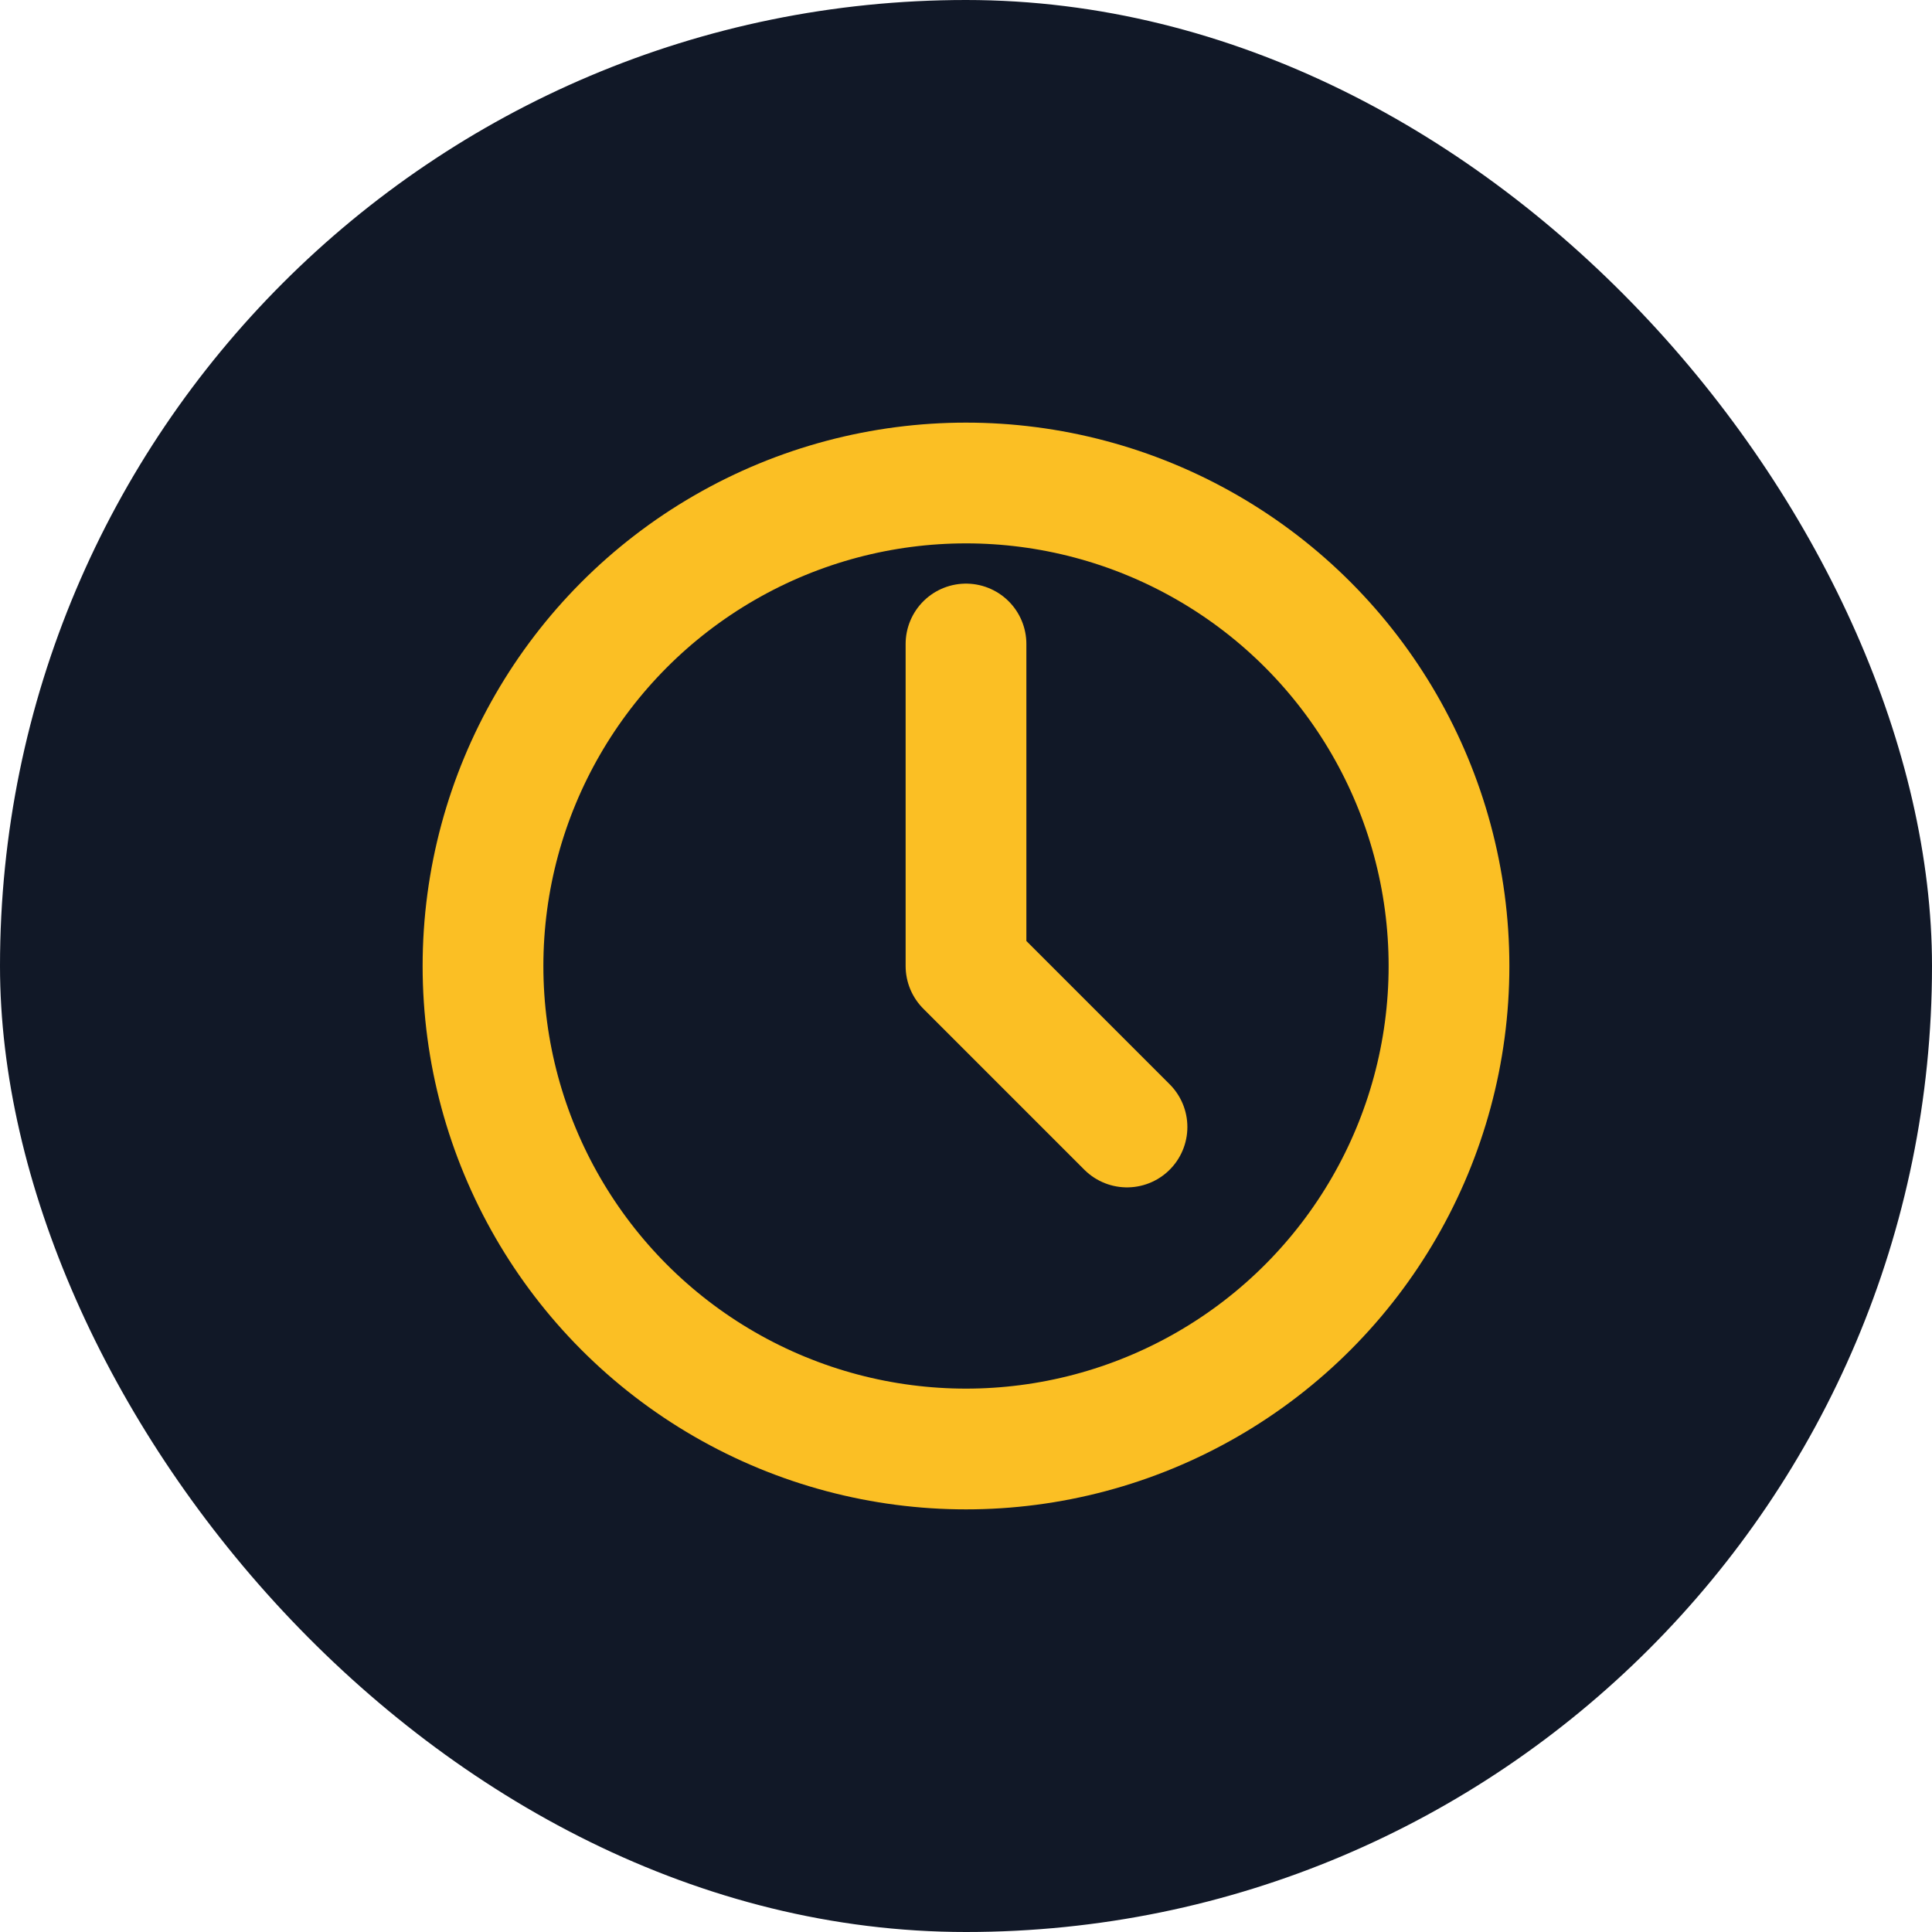<svg width="24" height="24" viewBox="0 0 24 24" fill="none" xmlns="http://www.w3.org/2000/svg">
  <rect width="24" height="24" rx="12" fill="#111827"/>
  <circle cx="12" cy="12" r="6" stroke="#FBBF24" stroke-width="1.5" fill="none"/>
  <path d="M12 8v4l2 2" stroke="#FBBF24" stroke-width="1.5" stroke-linecap="round" stroke-linejoin="round"/>
</svg>
